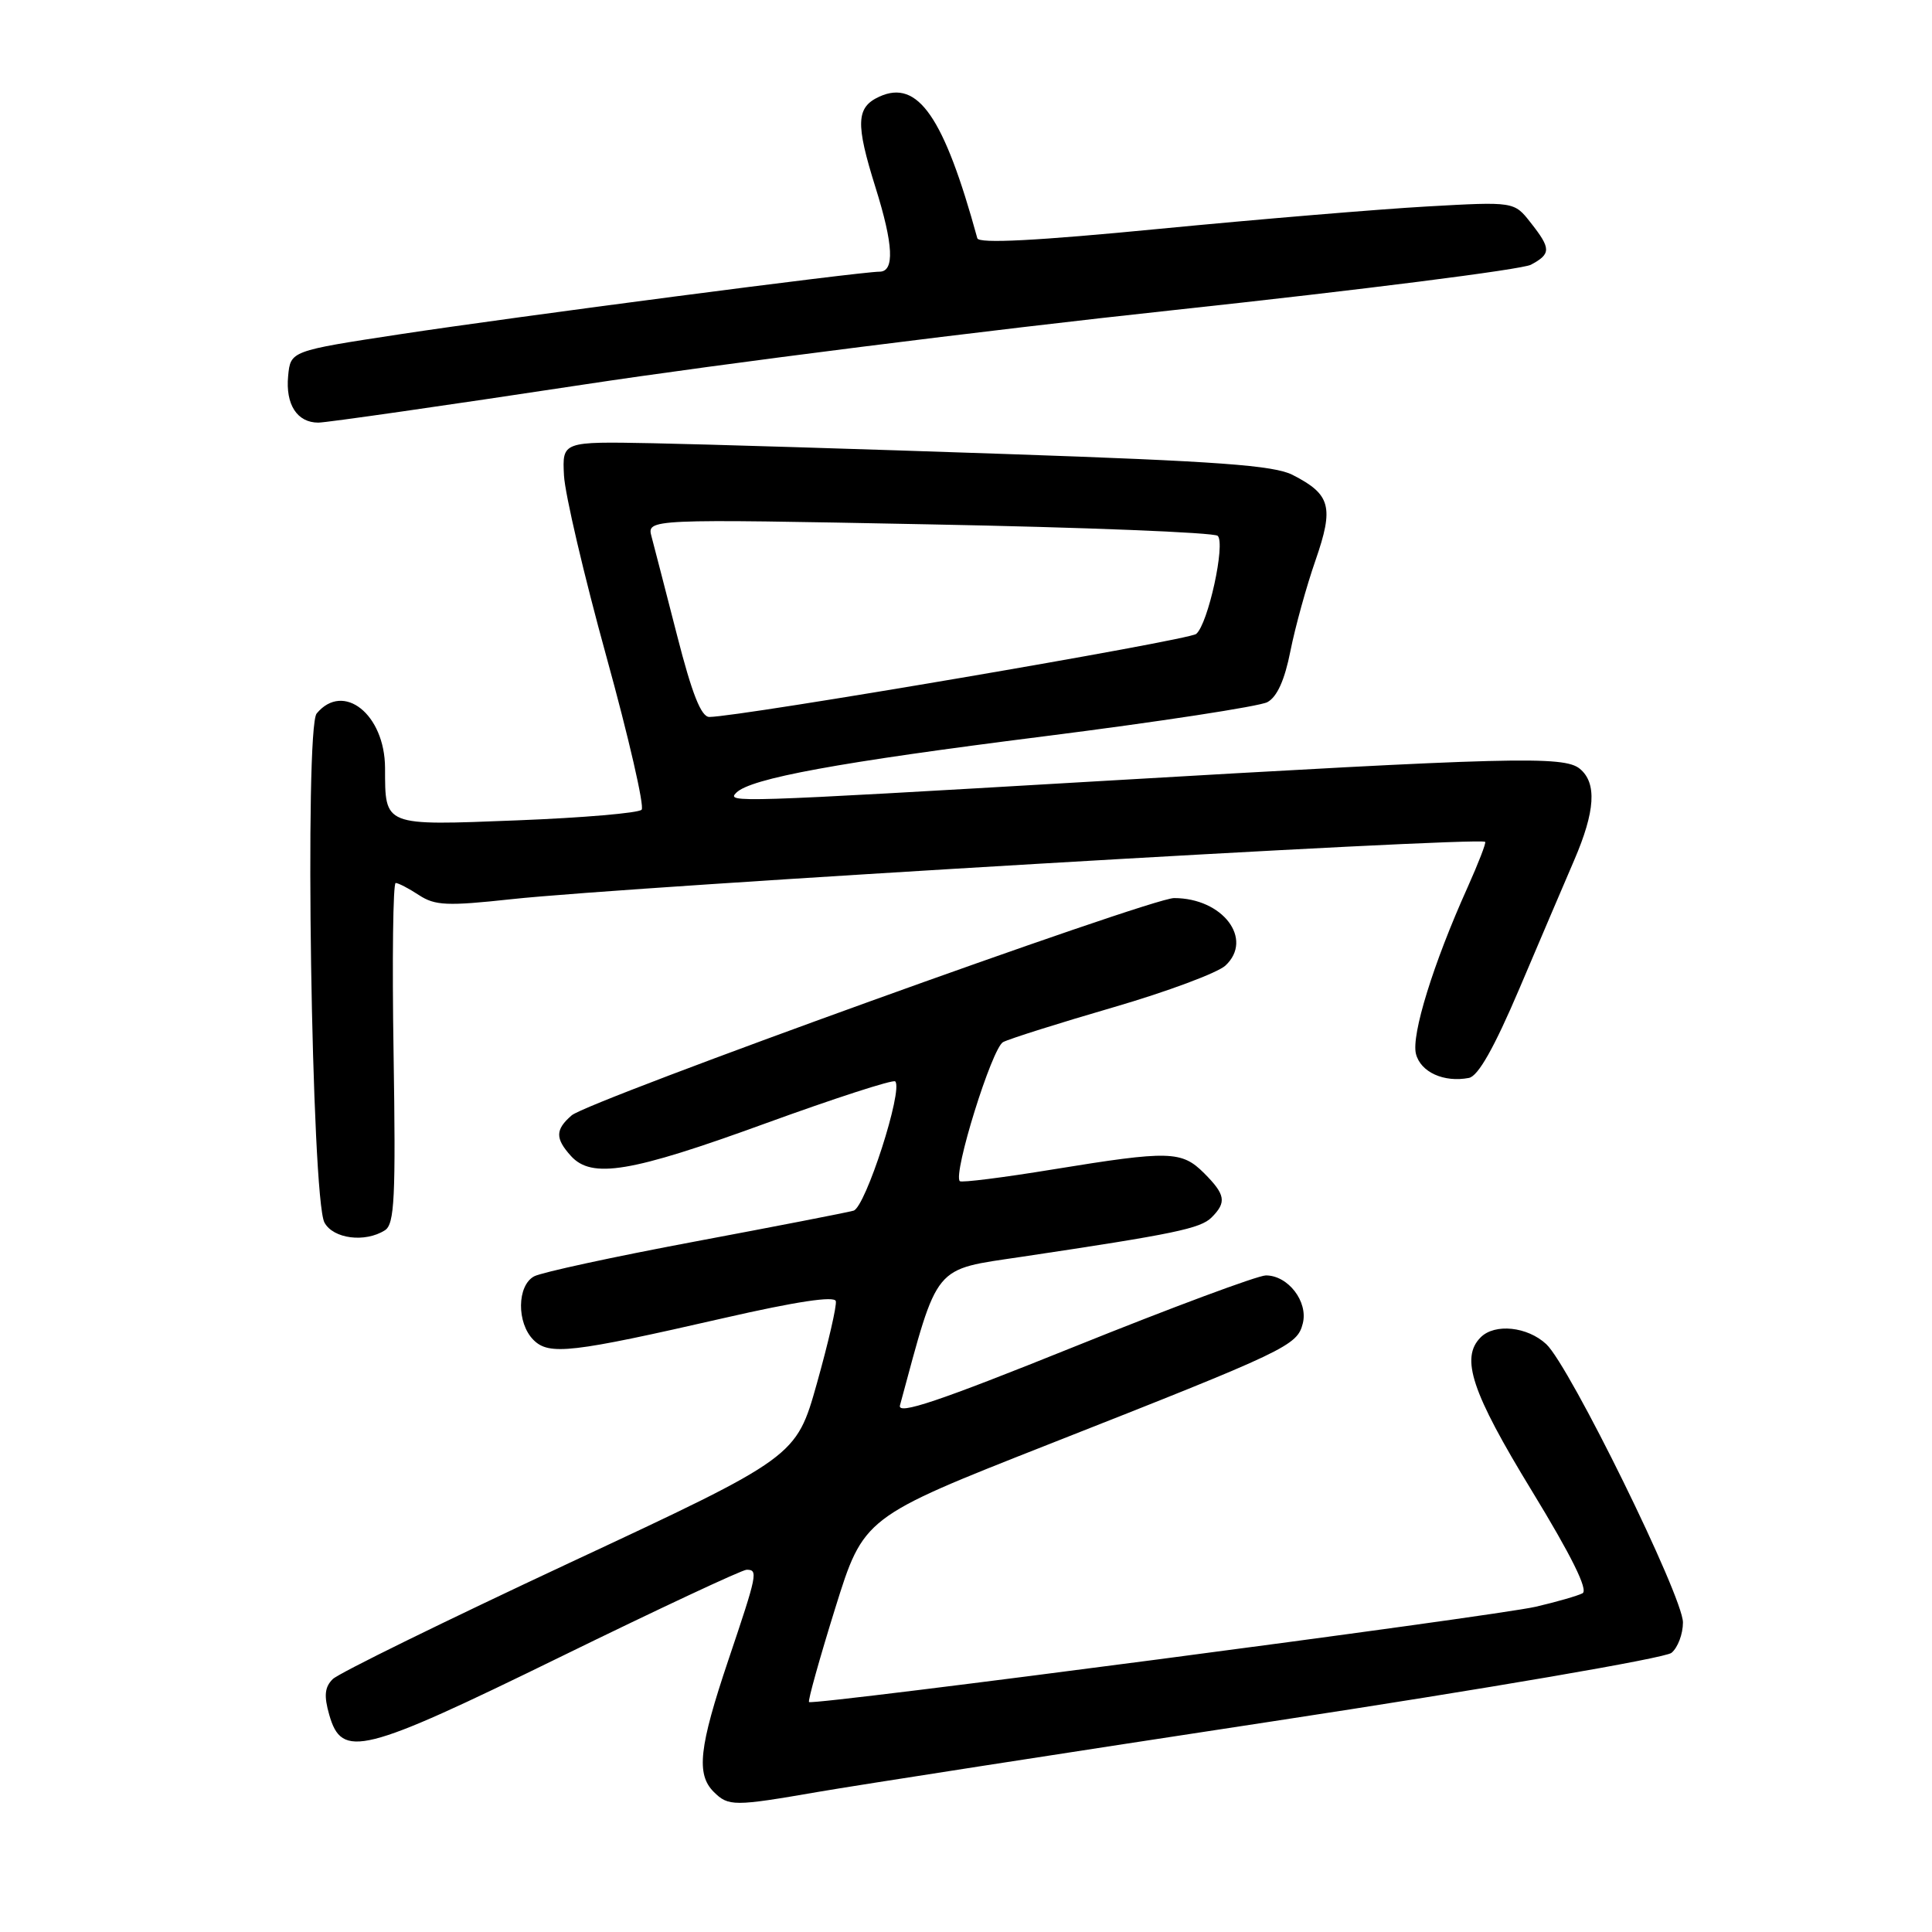 <?xml version="1.0" encoding="UTF-8" standalone="no"?>
<!DOCTYPE svg PUBLIC "-//W3C//DTD SVG 1.1//EN" "http://www.w3.org/Graphics/SVG/1.1/DTD/svg11.dtd" >
<svg xmlns="http://www.w3.org/2000/svg" xmlns:xlink="http://www.w3.org/1999/xlink" version="1.1" viewBox="0 0 256 256">
 <g >
 <path fill="currentColor"
d=" M 108.44 237.43 C 113.42 236.57 140.56 232.36 168.73 228.07 C 196.95 223.77 220.65 219.71 221.48 219.01 C 222.32 218.32 223.00 216.51 223.00 214.98 C 223.00 211.55 207.99 181.00 204.89 178.11 C 202.39 175.78 198.07 175.33 196.20 177.20 C 193.48 179.92 195.00 184.47 202.95 197.50 C 208.24 206.17 210.48 210.70 209.69 211.12 C 209.03 211.46 206.25 212.26 203.50 212.90 C 198.02 214.17 107.69 226.02 107.20 225.53 C 107.03 225.37 108.59 219.79 110.66 213.13 C 114.43 201.04 114.43 201.04 138.96 191.38 C 170.65 178.90 171.88 178.31 172.63 175.35 C 173.35 172.47 170.68 169.00 167.74 169.00 C 166.67 169.00 155.22 173.26 142.29 178.47 C 124.34 185.70 118.89 187.53 119.25 186.22 C 124.39 167.25 123.52 168.31 135.46 166.52 C 155.61 163.51 159.06 162.79 160.54 161.32 C 162.56 159.30 162.38 158.29 159.55 155.45 C 156.57 152.48 154.96 152.44 139.54 154.95 C 132.96 156.03 127.39 156.73 127.18 156.51 C 126.24 155.57 131.45 138.83 132.92 138.08 C 133.79 137.63 140.35 135.56 147.50 133.48 C 154.65 131.40 161.35 128.90 162.38 127.94 C 166.14 124.43 162.01 119.00 155.57 119.00 C 152.43 119.00 77.98 145.86 75.75 147.79 C 73.57 149.68 73.55 150.84 75.65 153.17 C 78.41 156.22 83.59 155.35 101.31 148.90 C 110.55 145.54 118.35 143.01 118.62 143.29 C 119.71 144.37 114.68 159.97 113.10 160.42 C 112.22 160.67 102.74 162.51 92.03 164.52 C 81.31 166.53 71.75 168.60 70.78 169.12 C 68.50 170.34 68.44 175.30 70.69 177.55 C 72.76 179.61 75.67 179.28 96.00 174.63 C 105.50 172.46 110.59 171.69 110.75 172.41 C 110.89 173.01 109.76 177.90 108.25 183.28 C 105.50 193.06 105.50 193.06 75.50 207.07 C 59.00 214.78 44.87 221.71 44.09 222.49 C 43.02 223.55 42.91 224.70 43.62 227.20 C 45.30 233.08 47.94 232.42 74.25 219.55 C 87.23 213.20 98.34 208.00 98.93 208.00 C 100.47 208.00 100.37 208.52 96.50 220.00 C 92.63 231.50 92.23 235.09 94.57 237.43 C 96.52 239.37 97.23 239.37 108.44 237.43 Z  M 51.00 163.02 C 52.28 162.21 52.45 158.74 52.15 139.53 C 51.95 127.14 52.08 117.00 52.43 117.00 C 52.78 117.00 54.17 117.72 55.52 118.61 C 57.65 120.00 59.26 120.07 67.74 119.15 C 83.10 117.47 195.78 110.83 196.79 111.55 C 196.95 111.66 195.89 114.39 194.44 117.63 C 189.92 127.66 186.99 137.13 187.62 139.64 C 188.23 142.06 191.32 143.47 194.64 142.83 C 195.87 142.59 197.99 138.83 201.33 130.99 C 204.01 124.67 207.28 117.03 208.58 114.00 C 211.38 107.50 211.62 103.76 209.34 101.87 C 207.24 100.13 200.39 100.31 145.25 103.53 C 97.21 106.34 96.23 106.37 97.56 105.04 C 99.46 103.14 110.99 101.02 138.25 97.58 C 153.52 95.65 166.87 93.60 167.93 93.04 C 169.22 92.35 170.23 90.11 170.99 86.25 C 171.62 83.09 173.11 77.69 174.31 74.25 C 176.77 67.16 176.33 65.51 171.28 62.93 C 168.81 61.66 161.34 61.12 133.35 60.16 C 114.18 59.50 93.10 58.86 86.50 58.73 C 74.50 58.50 74.50 58.50 74.73 63.00 C 74.86 65.47 77.39 76.28 80.35 87.00 C 83.31 97.72 85.41 106.86 85.02 107.29 C 84.63 107.73 77.23 108.36 68.56 108.70 C 50.70 109.40 51.04 109.53 51.02 101.75 C 50.99 94.65 45.50 90.28 41.96 94.54 C 40.33 96.51 41.28 158.79 42.99 161.99 C 44.15 164.15 48.37 164.69 51.00 163.02 Z  M 77.31 50.96 C 95.56 48.19 130.79 43.74 155.60 41.08 C 180.40 38.41 201.66 35.71 202.85 35.08 C 205.54 33.64 205.54 32.95 202.81 29.49 C 200.63 26.71 200.63 26.71 189.06 27.36 C 182.70 27.72 166.77 29.05 153.65 30.32 C 137.31 31.91 129.70 32.30 129.50 31.57 C 125.08 15.47 121.63 10.48 116.53 12.80 C 113.44 14.21 113.34 16.33 116.01 24.84 C 118.39 32.43 118.56 36.00 116.54 36.00 C 113.98 36.00 68.10 41.99 53.00 44.29 C 38.50 46.50 38.50 46.50 38.18 49.82 C 37.82 53.60 39.37 56.00 42.18 56.00 C 43.24 56.00 59.05 53.73 77.31 50.96 Z  M 89.73 84.25 C 88.21 78.34 86.69 72.43 86.34 71.13 C 85.70 68.75 85.70 68.75 123.10 69.48 C 143.67 69.87 160.88 70.56 161.35 71.00 C 162.41 72.00 160.08 82.69 158.50 84.00 C 157.48 84.85 97.99 94.99 93.99 95.00 C 92.91 95.00 91.70 91.95 89.73 84.25 Z "/>
</g>
</svg>